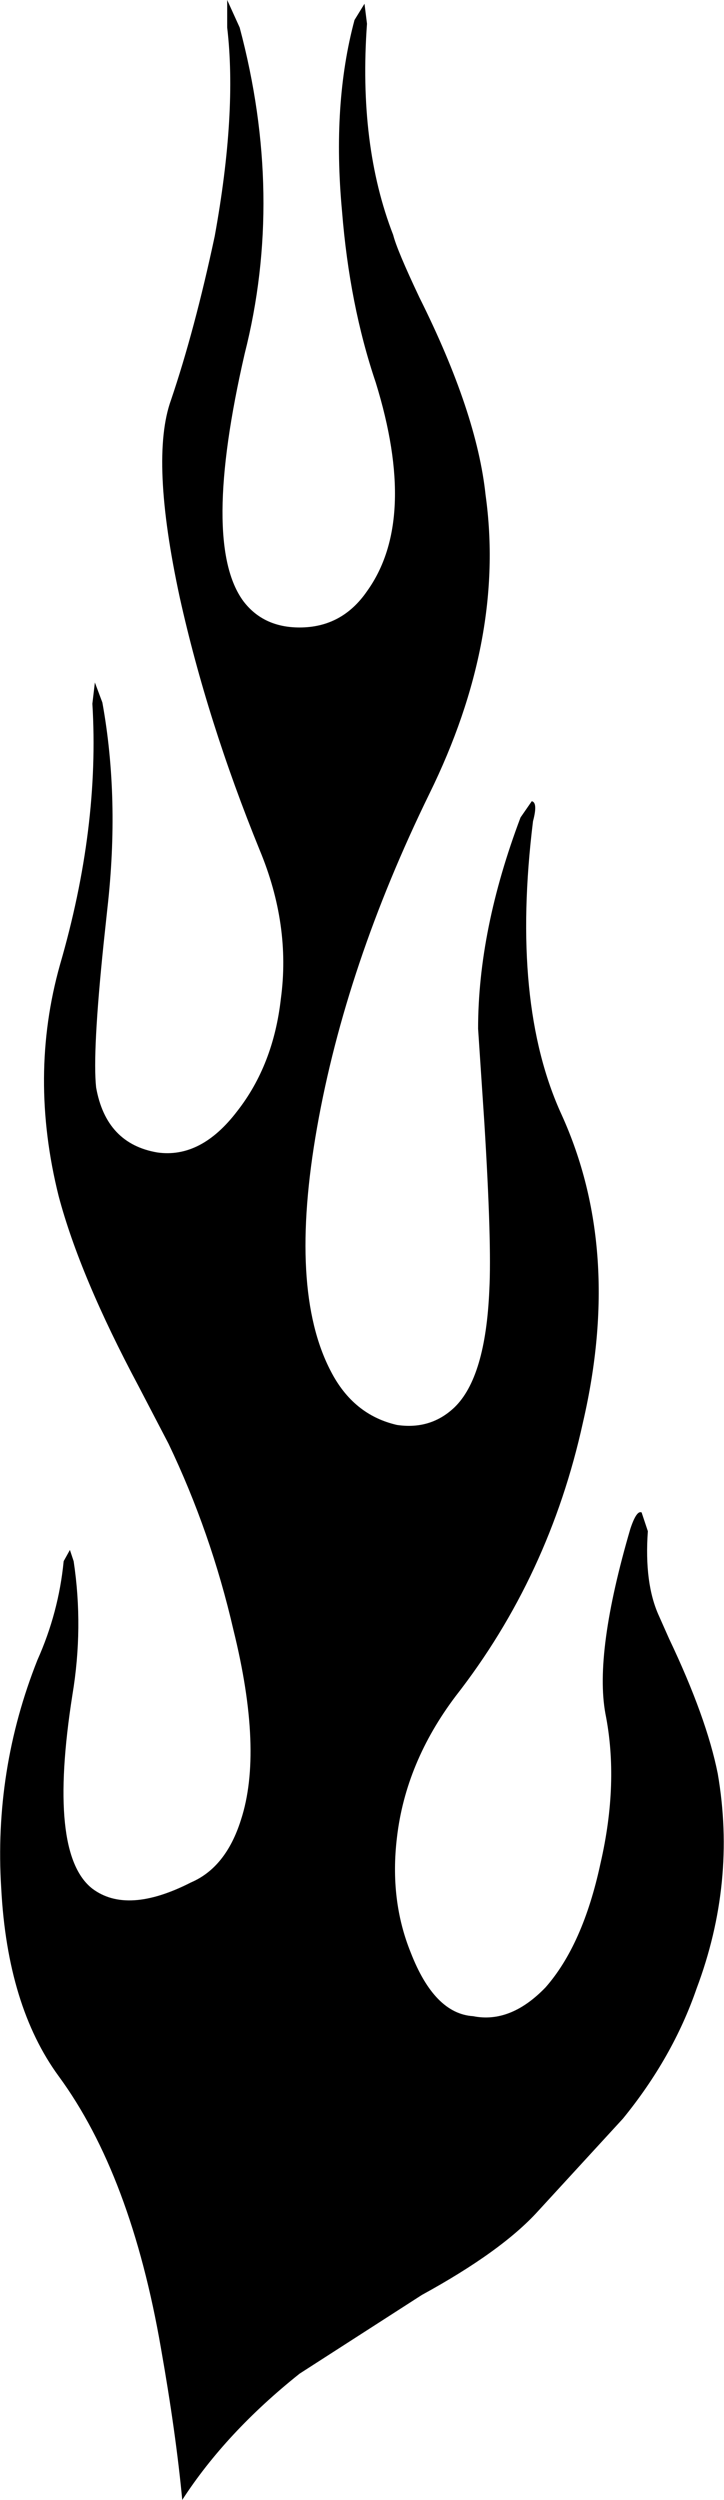 <?xml version="1.0" encoding="UTF-8" standalone="no"?>
<svg xmlns:xlink="http://www.w3.org/1999/xlink" height="100.0px" width="29.0px" xmlns="http://www.w3.org/2000/svg">
  <g transform="matrix(1.0, 0.0, 0.0, 1.0, 14.5, 50.0)">
    <path d="M4.95 -30.2 Q5.75 -24.45 2.7 -18.25 -0.65 -11.4 -1.8 -4.9 -2.95 1.6 -1.25 4.85 -0.35 6.6 1.4 7.0 2.75 7.2 3.7 6.3 4.95 5.1 5.1 1.6 5.2 -0.25 4.9 -5.1 L4.65 -8.85 Q4.65 -12.8 6.35 -17.3 L6.8 -17.95 Q7.05 -17.9 6.85 -17.15 5.95 -9.85 8.0 -5.4 10.45 0.0 8.85 6.9 7.5 13.05 3.75 17.85 1.75 20.5 1.4 23.5 1.1 26.0 1.95 28.1 2.9 30.55 4.45 30.65 5.95 30.95 7.35 29.5 8.85 27.8 9.55 24.55 10.3 21.3 9.75 18.55 9.3 16.1 10.75 11.15 11.0 10.4 11.2 10.5 L11.45 11.25 Q11.3 13.35 11.9 14.65 L12.3 15.55 Q13.8 18.7 14.25 20.95 15.0 25.3 13.4 29.55 12.45 32.3 10.45 34.75 L7.05 38.45 Q5.6 40.05 2.4 41.8 L-2.5 44.95 Q-5.45 47.3 -7.2 50.0 -7.45 47.35 -8.05 43.95 -9.25 37.0 -12.15 33.05 -14.2 30.25 -14.45 25.55 -14.75 20.8 -13.0 16.4 -12.15 14.5 -11.95 12.45 L-11.7 12.0 -11.55 12.45 Q-11.15 15.1 -11.6 17.8 -12.6 24.15 -10.8 25.55 -9.4 26.6 -6.85 25.3 -5.45 24.7 -4.85 22.8 -3.95 20.05 -5.15 15.2 -6.05 11.3 -7.75 7.75 L-8.95 5.45 Q-11.3 1.05 -12.15 -2.15 -13.35 -6.95 -12.1 -11.4 -10.5 -16.9 -10.8 -21.85 L-10.7 -22.7 -10.4 -21.9 Q-9.7 -18.05 -10.2 -13.65 L-10.35 -12.25 Q-10.8 -7.9 -10.65 -6.5 -10.25 -4.25 -8.2 -3.9 -6.45 -3.65 -5.0 -5.55 -3.55 -7.4 -3.25 -10.05 -2.85 -13.0 -4.1 -16.0 -6.2 -21.15 -7.3 -26.1 -8.5 -31.65 -7.65 -34.0 -6.7 -36.8 -5.9 -40.55 -5.0 -45.5 -5.4 -48.9 L-5.4 -50.0 -4.9 -48.9 Q-3.1 -42.15 -4.7 -35.85 -6.45 -28.25 -4.75 -25.95 -3.95 -24.9 -2.5 -24.9 -0.8 -24.9 0.2 -26.35 2.25 -29.2 0.55 -34.7 -0.5 -37.8 -0.8 -41.55 -1.2 -45.85 -0.3 -49.2 L0.1 -49.85 0.2 -49.05 Q-0.15 -44.2 1.25 -40.6 1.4 -40.0 2.3 -38.1 4.6 -33.5 4.95 -30.2" fill="#000000" fill-rule="evenodd" stroke="none"/>
  </g>
</svg>

